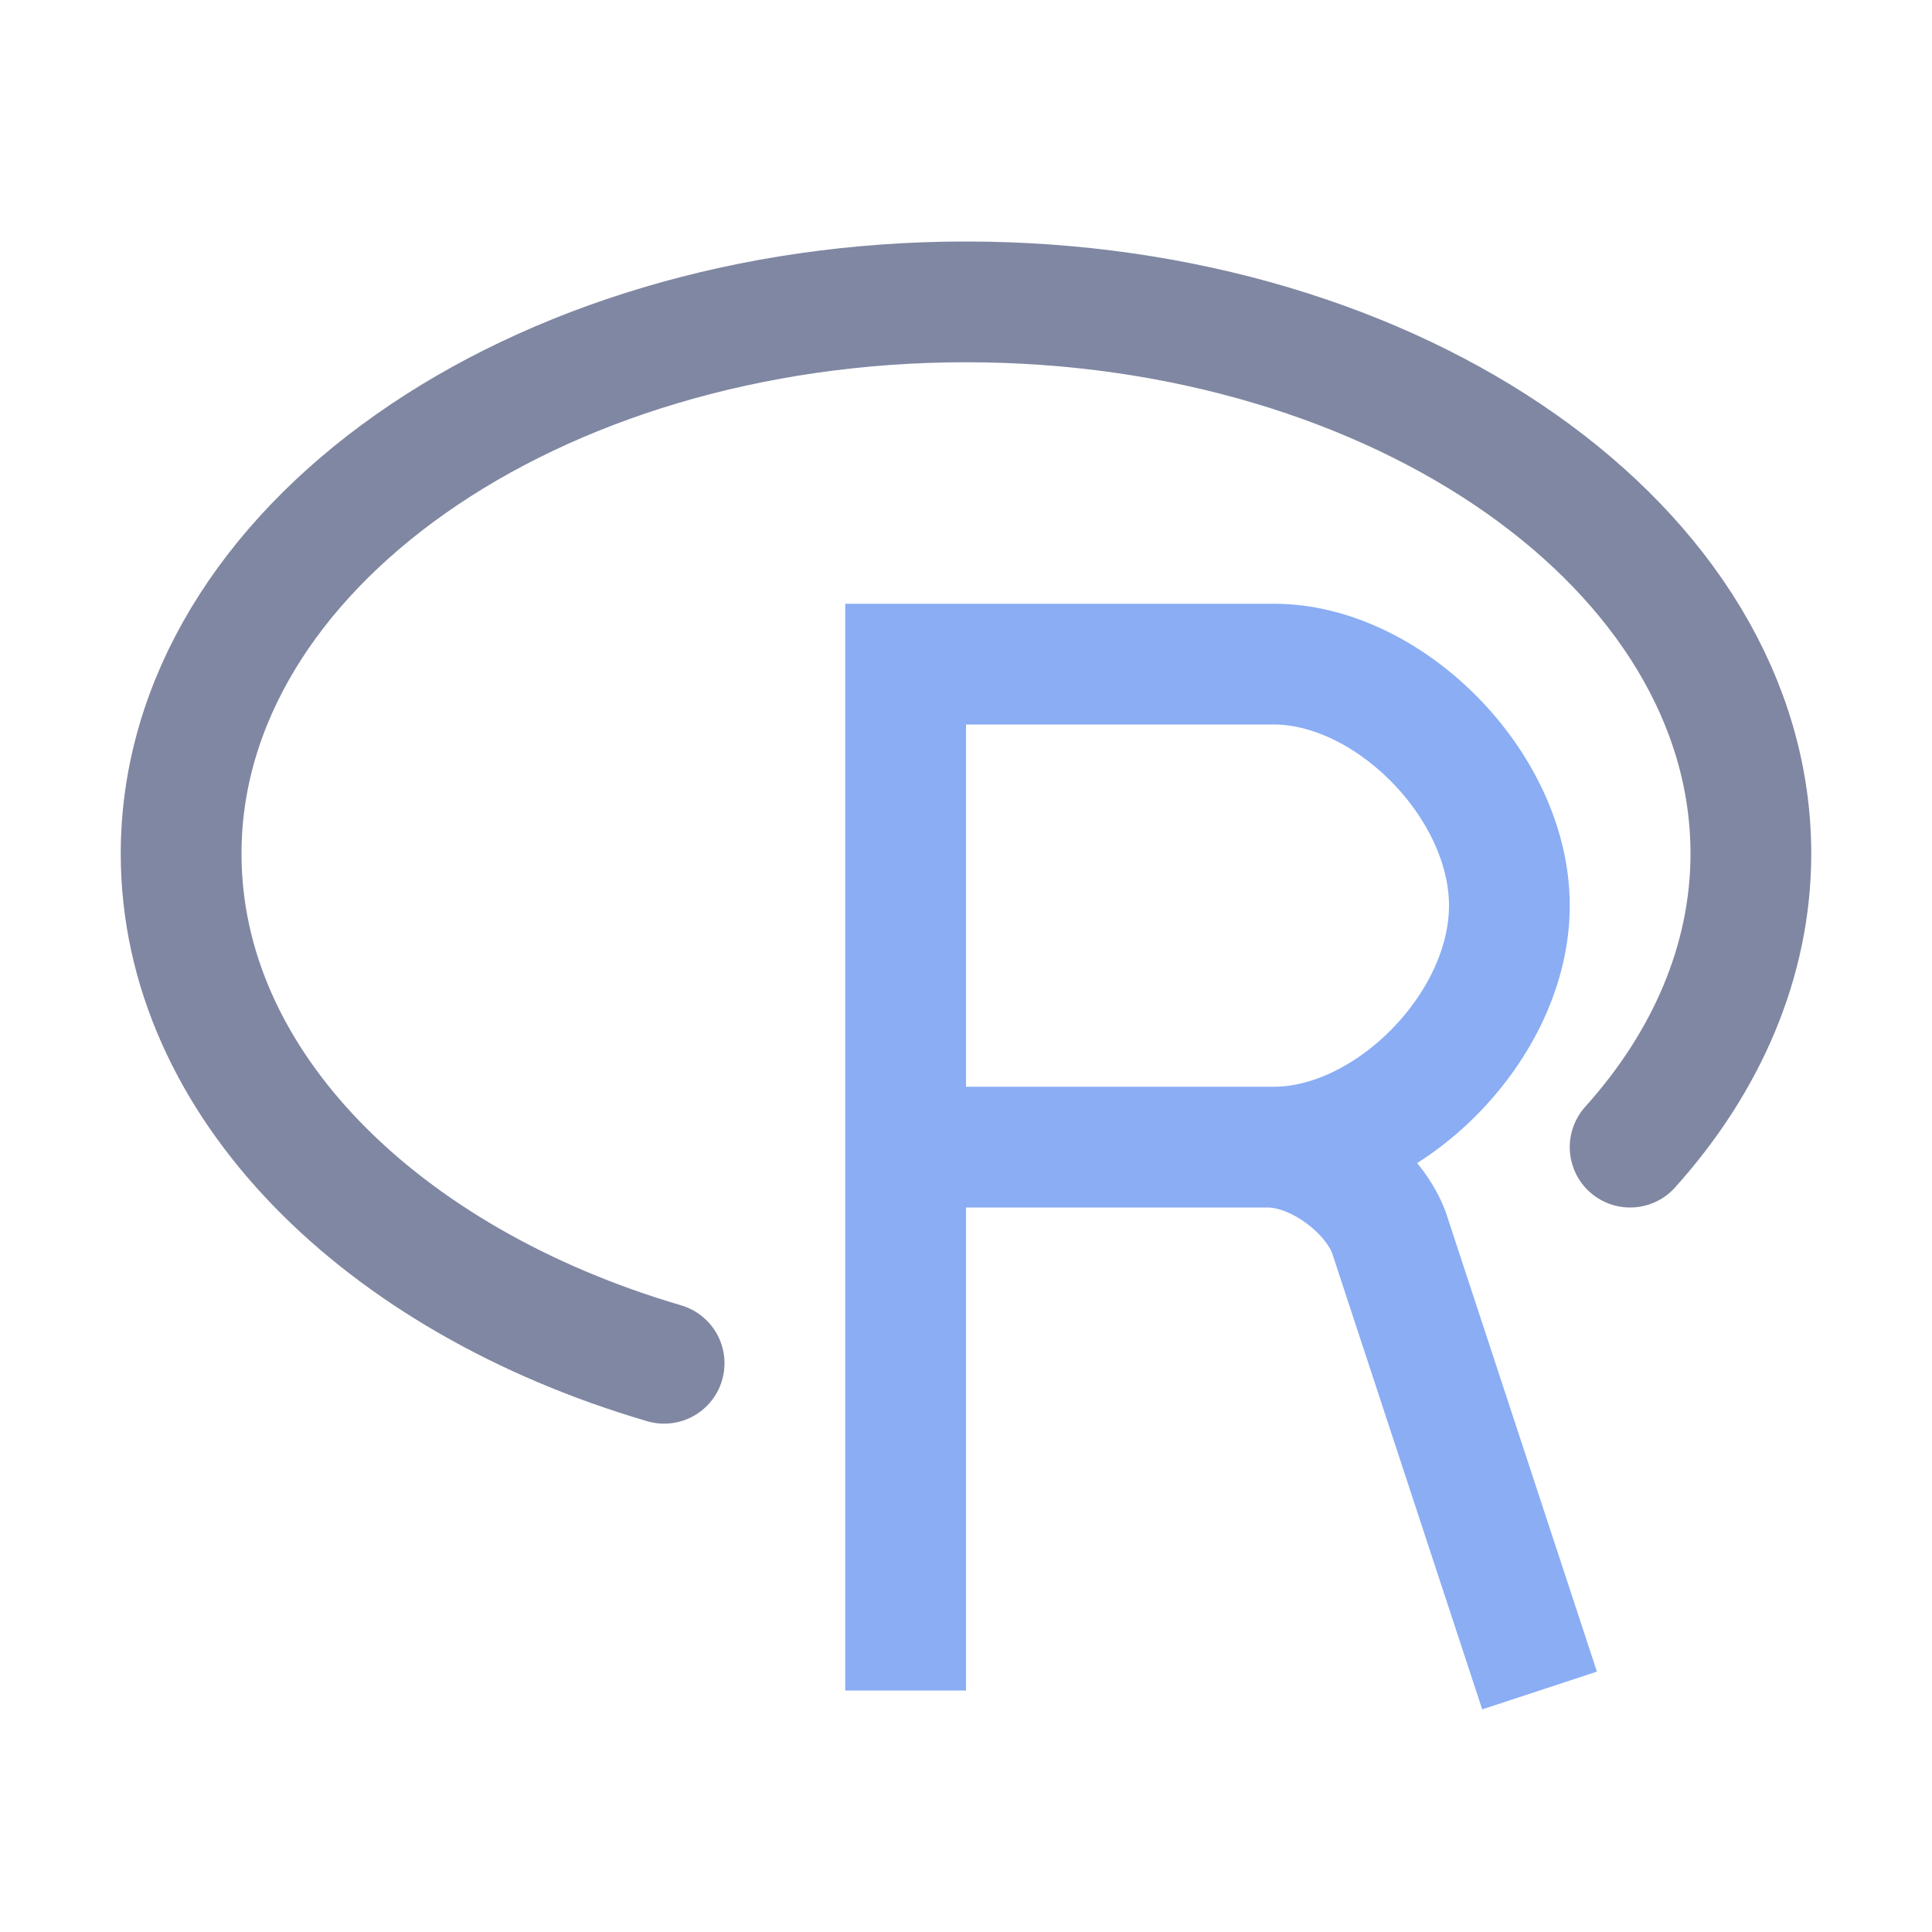<svg xmlns="http://www.w3.org/2000/svg" width="16" height="16"><g fill="none" fill-rule="evenodd"><path stroke="#8087a2" stroke-linecap="round" stroke-linejoin="round" d="M13.5 9.5c.63-.7 1-1.54 1-2.43 0-2.52-2.91-4.57-6.5-4.57S1.5 4.55 1.5 7.07c0 1.9 1.65 3.53 4 4.22"/><path stroke="#8aadf4" d="M10.5 9.5c.4 0 .86.34 1 .7l1.25 3.8M7.5 14V5.5h3.05c.95 0 1.95 1 1.95 2s-1 2-1.95 2H7.5V14Z"/></g></svg>